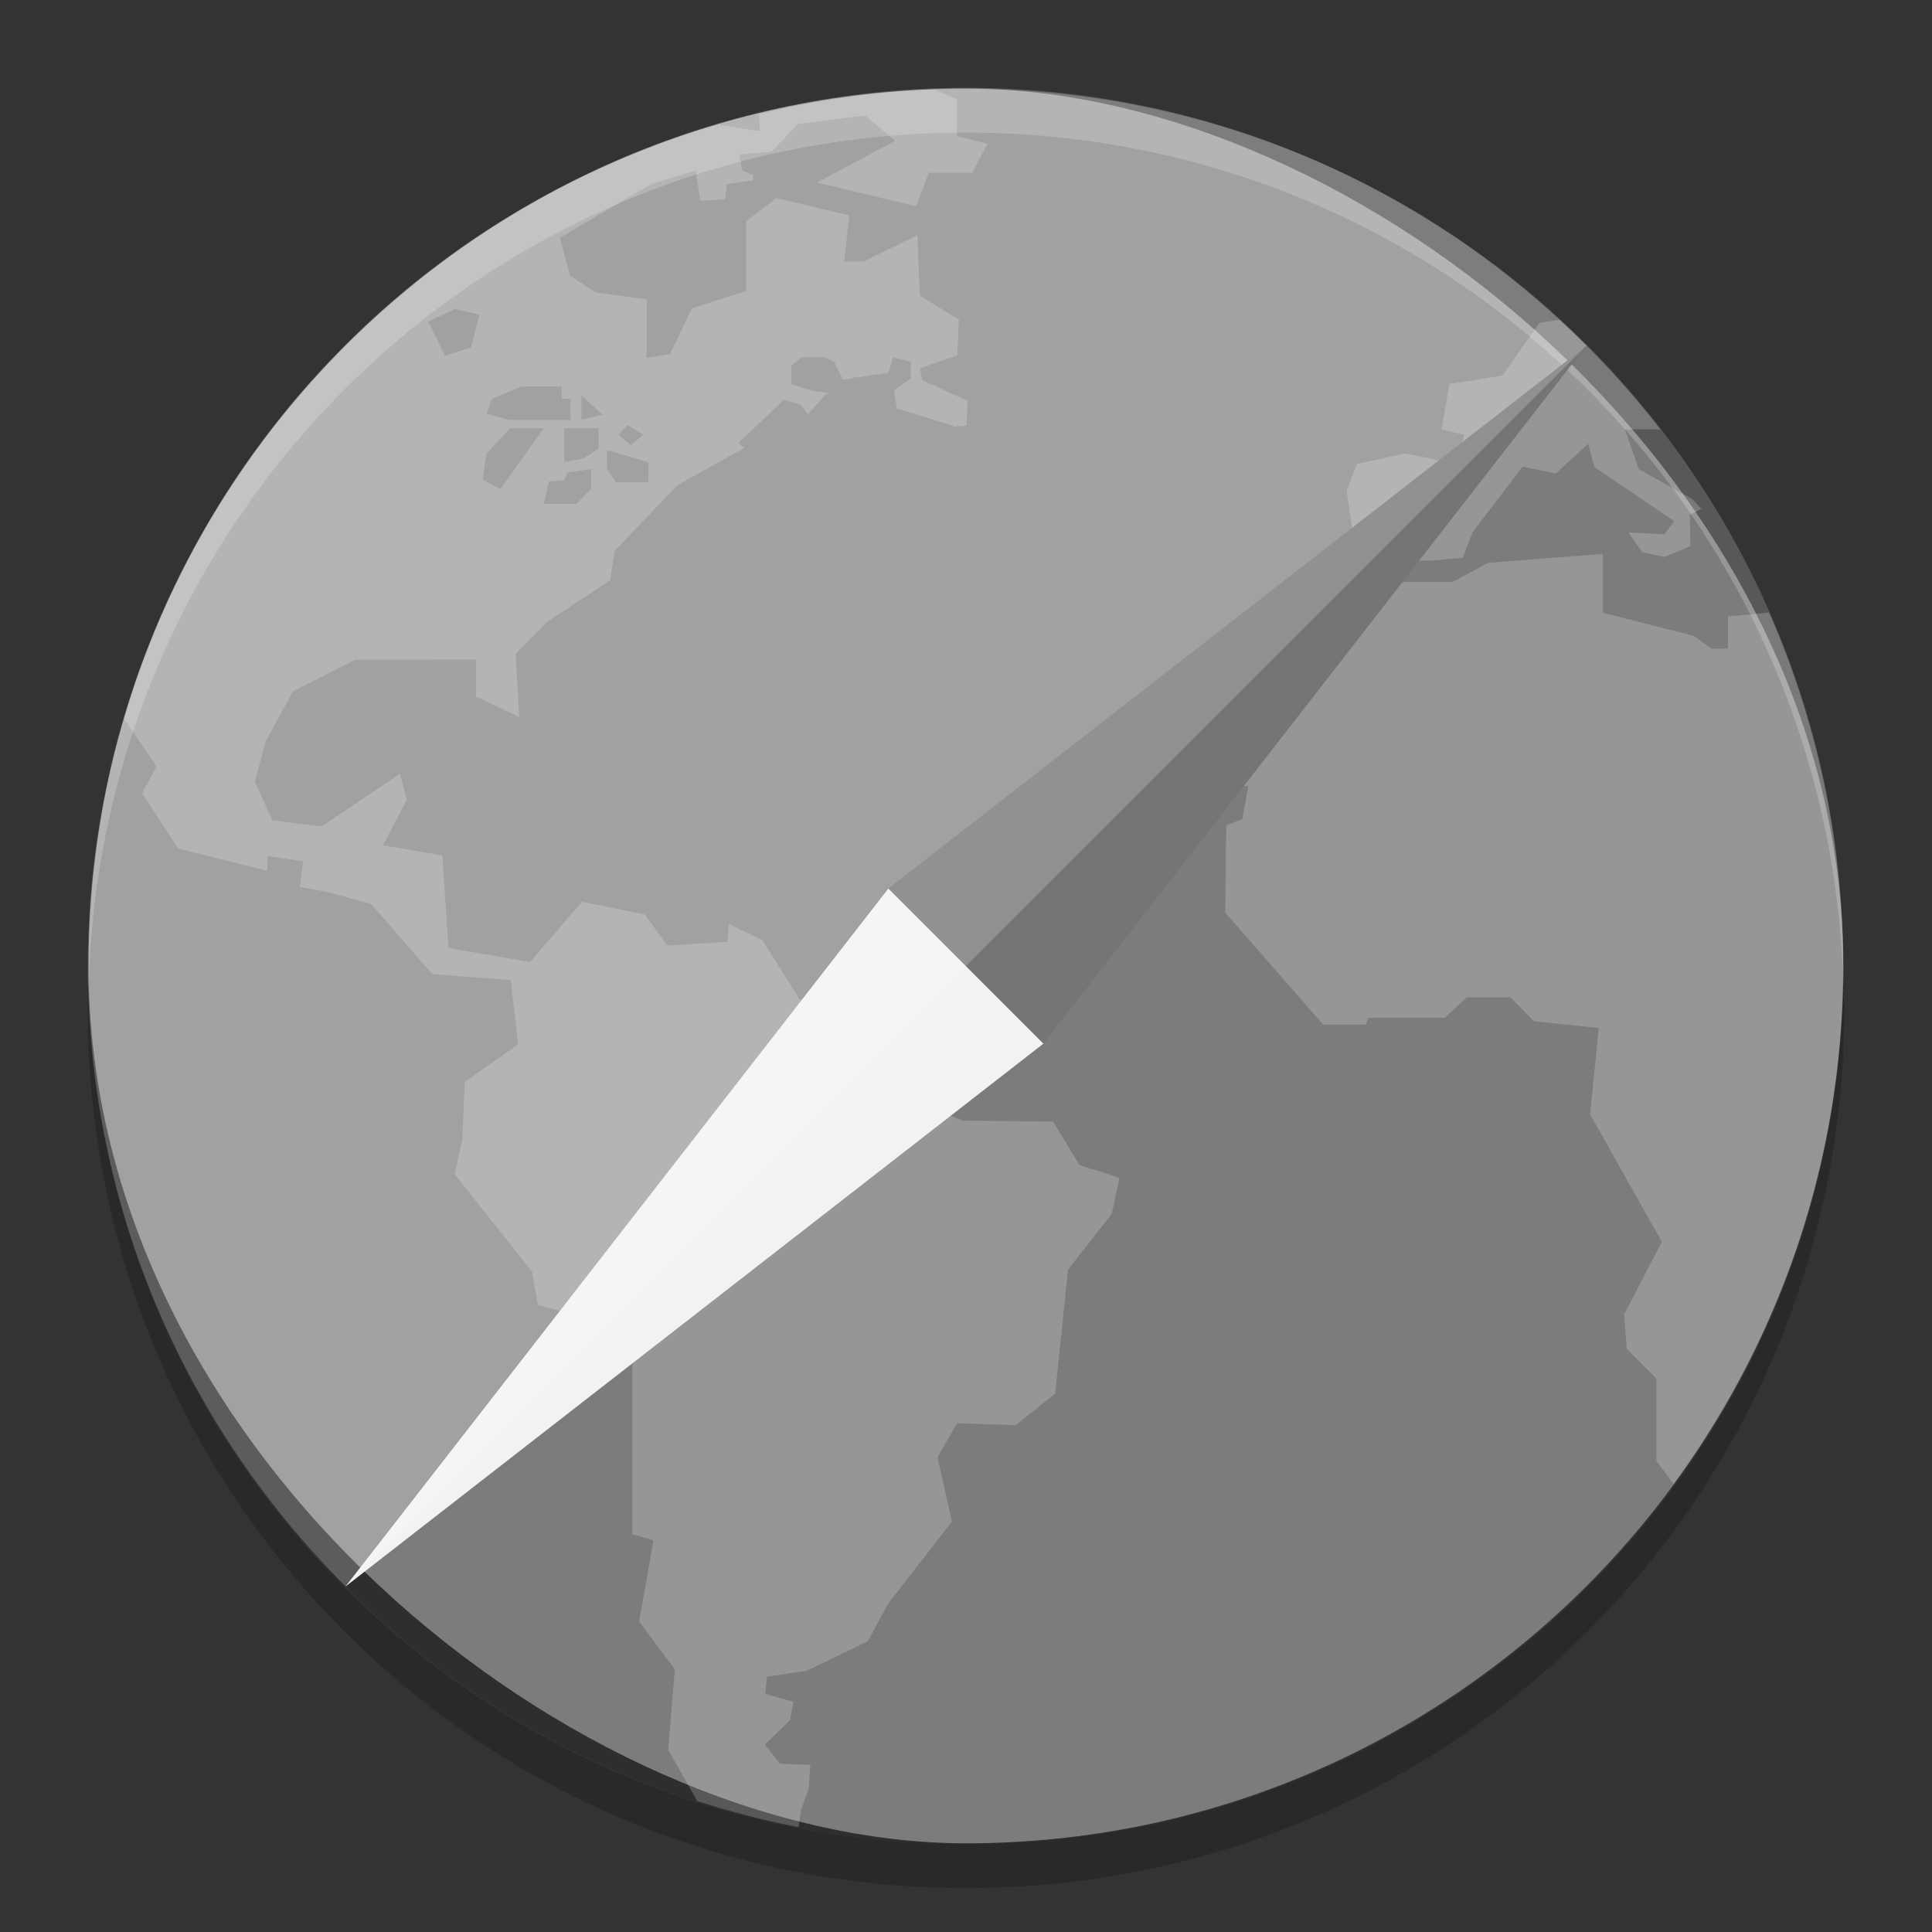 <svg xmlns="http://www.w3.org/2000/svg" width="22" height="22" version="1">
 <rect width="100%" height="100%" fill="#333333" stroke="none"/>
 <rect fill="#898989" width="19.982" height="19.982" x="-20.99" y="-20.99" rx="9.991" ry="9.991" transform="matrix(0,-1,-1,0,0,0)"/>
 <path opacity=".1" d="m18.064 3.936-14.128 14.128c3.914 3.914 10.215 3.914 14.129 0 3.914-3.914 3.914-10.215 0-14.129z"/>
 <path fill="#fff" opacity=".2" d="m10.662 1.018c-0.695 0.023-1.368 0.124-2.019 0.28l0.011 0.195-0.447-0.068-0.003-0.014c-3.271 0.947-5.838 3.508-6.789 6.777l0.368 0.54-0.165 0.304 0.41 0.63 1.017 0.254v-0.166l0.407 0.058-0.038 0.292 0.318 0.059 0.494 0.136 0.697 0.798 0.892 0.068 0.086 0.731-0.609 0.428-0.028 0.653-0.087 0.398 0.882 1.111 0.066 0.379s0.32 0.087 0.359 0.087c0.038 0 0.716 0.517 0.716 0.517v2.006l0.242 0.069-0.164 0.925 0.406 0.544-0.075 0.918 0.33 0.582c0.376 0.12 0.761 0.222 1.155 0.297l0.024-0.18 0.091-0.263 0.019-0.267-0.345-0.011-0.174-0.219 0.287-0.278 0.039-0.208-0.32-0.092 0.019-0.195 0.455-0.069 0.693-0.335 0.232-0.429 0.726-0.934-0.165-0.731 0.223-0.388 0.668 0.021 0.45-0.359 0.145-1.411 0.499-0.636 0.087-0.41-0.455-0.145-0.3-0.495-1.027-0.011-0.814-0.312-0.037-0.583-0.272-0.477-0.736-0.011-0.425-0.672-0.379-0.184-0.019 0.203-0.687 0.042-0.252-0.353-0.717-0.146-0.591 0.686-0.929-0.158-0.069-1.055-0.678-0.116 0.273-0.516-0.079-0.298-0.891 0.599-0.561-0.068-0.2-0.441 0.122-0.454 0.31-0.573 0.713-0.362 1.375-0.001-0.004 0.421 0.494 0.231-0.039-0.72 0.356-0.361 0.719-0.473 0.05-0.334 0.717-0.751 0.761-0.424-0.067-0.057 0.516-0.488 0.189 0.05 0.087 0.111 0.196-0.22 0.048-0.02-0.214-0.03-0.219-0.073v-0.211l0.117-0.094h0.254l0.116 0.051 0.101 0.205 0.125-0.019v-0.018l0.034 0.012 0.358-0.055 0.051-0.174 0.203 0.05v0.191l-0.189 0.13 0.029 0.209 0.646 0.2s0.001 0.004 0.002 0.009l0.149-0.013 0.009-0.282-0.513-0.235-0.029-0.135 0.426-0.146 0.018-0.409-0.444-0.272-0.029-0.691-0.61 0.302h-0.222l0.057-0.526-0.83-0.197-0.344 0.262v0.796l-0.618 0.197-0.248 0.52-0.268 0.044v-0.665l-0.581-0.08-0.29-0.19-0.117-0.431 1.039-0.611 0.508-0.155 0.051 0.343 0.283-0.014 0.021-0.173 0.296-0.043 0.005-0.06-0.127-0.054-0.029-0.183 0.364-0.03 0.22-0.231 0.011-0.017 0.003 0.001 0.067-0.069 0.765-0.098 0.338 0.29-0.888 0.475 1.13 0.269 0.145-0.38h0.494l0.175-0.331-0.348-0.088v-0.418l-0.238-0.106zm-5.479 2.5 0.276 0.065-0.095 0.372-0.298 0.096-0.189-0.389 0.305-0.144zm12.569 0.122-0.224 0.038-0.421 0.599-0.603 0.095-0.088 0.519 0.255 0.059-0.073 0.334-0.598-0.12-0.549 0.12-0.117 0.307 0.095 0.645 0.322 0.151 0.541-0.003 0.365-0.032 0.112-0.293 0.57-0.745 0.377 0.077 0.369-0.337 0.07 0.263 0.91 0.618-0.112 0.15-0.41-0.022 0.157 0.224 0.253 0.055 0.296-0.124-0.007-0.357 0.132-0.066-0.106-0.114-0.607-0.339-0.158-0.452h0.403c-0.348-0.45-0.733-0.868-1.151-1.252zm-11.813 0.761h0.457v0.14h0.101v0.24h-0.697l-0.261-0.072 0.066-0.168 0.335-0.14zm0.682 0.102 0.239 0.218-0.239 0.059v-0.277zm0.528 0.336 0.176 0.112-0.142 0.118-0.141-0.118 0.106-0.112zm-1.341 0.037h0.385l-0.494 0.694-0.203-0.11 0.043-0.292 0.27-0.292zm0.618 0h0.391v0.233l-0.174 0.112-0.217 0.042v-0.387zm0.486 0.256h0.029l0.443 0.132v0.226h-0.371l-0.102-0.147v-0.211zm-0.182 0.211v0.227l-0.166 0.168h-0.371l0.058-0.255 0.175-0.015 0.036-0.088 0.267-0.038zm11.524 0.964-1.308 0.102-0.405 0.219h-0.519l-0.255-0.026-0.63 0.352v0.663l-1.29 0.934 0.107 0.399h0.261l-0.068 0.379-0.184 0.068-0.011 0.994 1.115 1.276h0.484l0.03-0.077h0.871l0.251-0.234h0.495l0.27 0.273 0.737 0.077-0.098 0.984 0.817 1.451-0.43 0.827 0.029 0.39 0.338 0.34v0.936l0.195 0.263c1.21-1.653 1.931-3.687 1.931-5.9 0-1.433-0.304-2.792-0.843-4.022l-0.467 0.046v0.365h-0.189l-0.203-0.146-1.034-0.262v-0.672z"/>
 <path fill="#fff" opacity=".2" d="m11 1.01c-5.535 0-9.991 4.456-9.991 9.991 0 0.084-0.002 0.166 0 0.25 0.132-5.418 4.54-9.741 9.991-9.741s9.859 4.323 9.991 9.741c0.002-0.083 0-0.166 0-0.25 0-5.534-4.456-9.99-9.991-9.99z"/>
 <path fill="#f2f2f2" d="m3.935 18.065 6.181-7.947 0.836 0.836 0.93 0.93z"/>
 <path fill="#757575" d="m18.064 3.936-7.947 6.181 1.766 1.766z"/>
 <path fill="#fff" opacity=".2" d="m18.064 3.936-14.128 14.128c-3.914-3.914-3.914-10.215 0-14.129 3.914-3.914 10.215-3.914 14.129 0z"/>
 <path opacity=".2" d="m1.006 11.25c-0.002 0.084-0.006 0.166-0.006 0.25 0 5.54 4.46 10 10 10s10-4.46 10-10c0-0.084-0.004-0.167-0.006-0.25-0.132 5.423-4.538 9.75-9.994 9.75s-9.862-4.327-9.994-9.75z"/>
</svg>
